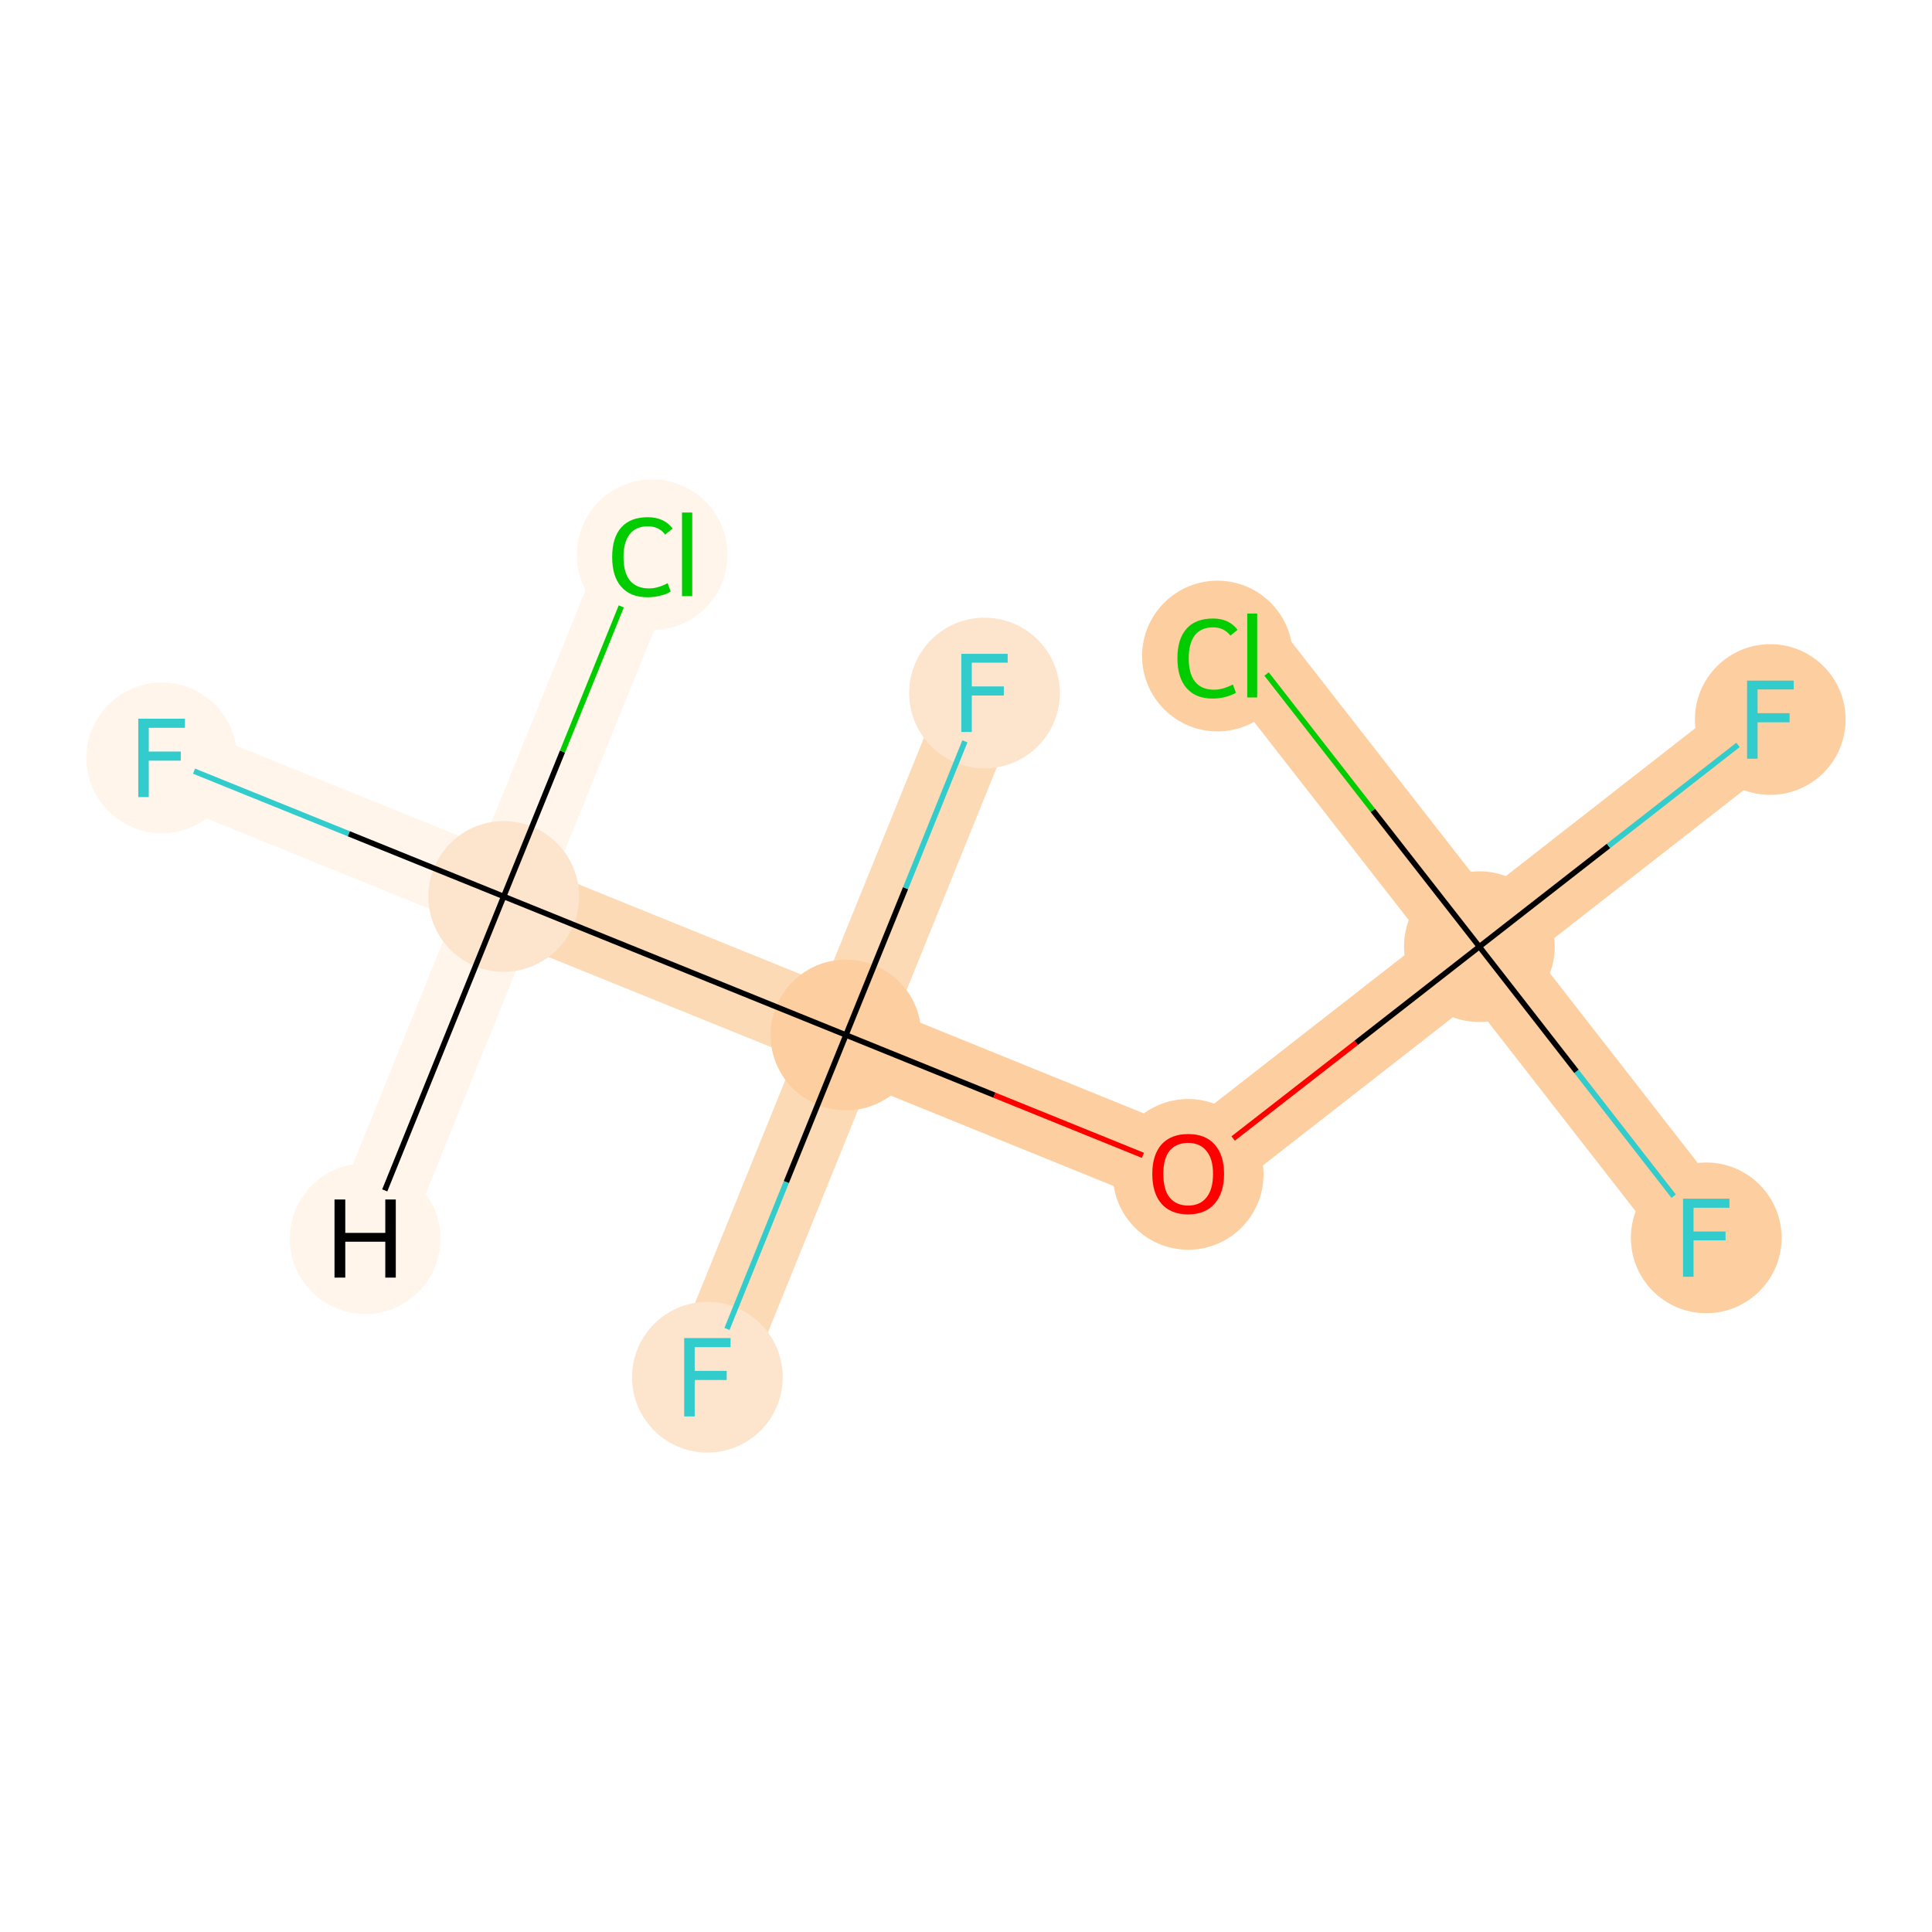 <?xml version='1.0' encoding='iso-8859-1'?>
<svg version='1.1' baseProfile='full'
              xmlns='http://www.w3.org/2000/svg'
                      xmlns:rdkit='http://www.rdkit.org/xml'
                      xmlns:xlink='http://www.w3.org/1999/xlink'
                  xml:space='preserve'
width='700px' height='700px' viewBox='0 0 700 700'>
<!-- END OF HEADER -->
<rect style='opacity:1.0;fill:#FFFFFF;stroke:none' width='700.0' height='700.0' x='0.0' y='0.0'> </rect>
<path d='M 58.6,274.6 L 182.5,324.8' style='fill:none;fill-rule:evenodd;stroke:#FFF5EB;stroke-width:28.5px;stroke-linecap:butt;stroke-linejoin:miter;stroke-opacity:1' />
<path d='M 182.5,324.8 L 306.5,375.0' style='fill:none;fill-rule:evenodd;stroke:#FDDAB6;stroke-width:28.5px;stroke-linecap:butt;stroke-linejoin:miter;stroke-opacity:1' />
<path d='M 182.5,324.8 L 232.8,200.8' style='fill:none;fill-rule:evenodd;stroke:#FFF5EB;stroke-width:28.5px;stroke-linecap:butt;stroke-linejoin:miter;stroke-opacity:1' />
<path d='M 182.5,324.8 L 132.3,448.8' style='fill:none;fill-rule:evenodd;stroke:#FFF5EB;stroke-width:28.5px;stroke-linecap:butt;stroke-linejoin:miter;stroke-opacity:1' />
<path d='M 306.5,375.0 L 430.5,425.3' style='fill:none;fill-rule:evenodd;stroke:#FDCE9F;stroke-width:28.5px;stroke-linecap:butt;stroke-linejoin:miter;stroke-opacity:1' />
<path d='M 306.5,375.0 L 256.3,499.0' style='fill:none;fill-rule:evenodd;stroke:#FDDAB6;stroke-width:28.5px;stroke-linecap:butt;stroke-linejoin:miter;stroke-opacity:1' />
<path d='M 306.5,375.0 L 356.7,251.1' style='fill:none;fill-rule:evenodd;stroke:#FDDAB6;stroke-width:28.5px;stroke-linecap:butt;stroke-linejoin:miter;stroke-opacity:1' />
<path d='M 430.5,425.3 L 536.0,343.0' style='fill:none;fill-rule:evenodd;stroke:#FDCE9F;stroke-width:28.5px;stroke-linecap:butt;stroke-linejoin:miter;stroke-opacity:1' />
<path d='M 536.0,343.0 L 453.7,237.5' style='fill:none;fill-rule:evenodd;stroke:#FDCE9F;stroke-width:28.5px;stroke-linecap:butt;stroke-linejoin:miter;stroke-opacity:1' />
<path d='M 536.0,343.0 L 641.4,260.7' style='fill:none;fill-rule:evenodd;stroke:#FDCE9F;stroke-width:28.5px;stroke-linecap:butt;stroke-linejoin:miter;stroke-opacity:1' />
<path d='M 536.0,343.0 L 618.2,448.5' style='fill:none;fill-rule:evenodd;stroke:#FDCE9F;stroke-width:28.5px;stroke-linecap:butt;stroke-linejoin:miter;stroke-opacity:1' />
<ellipse cx='58.6' cy='274.6' rx='26.8' ry='26.8'  style='fill:#FFF5EB;fill-rule:evenodd;stroke:#FFF5EB;stroke-width:1.0px;stroke-linecap:butt;stroke-linejoin:miter;stroke-opacity:1' />
<ellipse cx='182.5' cy='324.8' rx='26.8' ry='26.8'  style='fill:#FDE5CD;fill-rule:evenodd;stroke:#FDE5CD;stroke-width:1.0px;stroke-linecap:butt;stroke-linejoin:miter;stroke-opacity:1' />
<ellipse cx='306.5' cy='375.0' rx='26.8' ry='26.8'  style='fill:#FDCE9F;fill-rule:evenodd;stroke:#FDCE9F;stroke-width:1.0px;stroke-linecap:butt;stroke-linejoin:miter;stroke-opacity:1' />
<ellipse cx='430.5' cy='425.5' rx='26.8' ry='26.8'  style='fill:#FDCE9F;fill-rule:evenodd;stroke:#FDCE9F;stroke-width:1.0px;stroke-linecap:butt;stroke-linejoin:miter;stroke-opacity:1' />
<ellipse cx='536.0' cy='343.0' rx='26.8' ry='26.8'  style='fill:#FDCE9F;fill-rule:evenodd;stroke:#FDCE9F;stroke-width:1.0px;stroke-linecap:butt;stroke-linejoin:miter;stroke-opacity:1' />
<ellipse cx='441.1' cy='237.7' rx='26.8' ry='26.8'  style='fill:#FDCE9F;fill-rule:evenodd;stroke:#FDCE9F;stroke-width:1.0px;stroke-linecap:butt;stroke-linejoin:miter;stroke-opacity:1' />
<ellipse cx='641.4' cy='260.7' rx='26.8' ry='26.8'  style='fill:#FDCE9F;fill-rule:evenodd;stroke:#FDCE9F;stroke-width:1.0px;stroke-linecap:butt;stroke-linejoin:miter;stroke-opacity:1' />
<ellipse cx='618.2' cy='448.5' rx='26.8' ry='26.8'  style='fill:#FDCE9F;fill-rule:evenodd;stroke:#FDCE9F;stroke-width:1.0px;stroke-linecap:butt;stroke-linejoin:miter;stroke-opacity:1' />
<ellipse cx='256.3' cy='499.0' rx='26.8' ry='26.8'  style='fill:#FDE5CD;fill-rule:evenodd;stroke:#FDE5CD;stroke-width:1.0px;stroke-linecap:butt;stroke-linejoin:miter;stroke-opacity:1' />
<ellipse cx='356.7' cy='251.1' rx='26.8' ry='26.8'  style='fill:#FDE5CD;fill-rule:evenodd;stroke:#FDE5CD;stroke-width:1.0px;stroke-linecap:butt;stroke-linejoin:miter;stroke-opacity:1' />
<ellipse cx='236.3' cy='201.0' rx='26.8' ry='26.8'  style='fill:#FFF5EB;fill-rule:evenodd;stroke:#FFF5EB;stroke-width:1.0px;stroke-linecap:butt;stroke-linejoin:miter;stroke-opacity:1' />
<ellipse cx='132.3' cy='448.8' rx='26.8' ry='26.8'  style='fill:#FFF5EB;fill-rule:evenodd;stroke:#FFF5EB;stroke-width:1.0px;stroke-linecap:butt;stroke-linejoin:miter;stroke-opacity:1' />
<path class='bond-0 atom-0 atom-1' d='M 70.3,279.4 L 126.4,302.1' style='fill:none;fill-rule:evenodd;stroke:#33CCCC;stroke-width:2.0px;stroke-linecap:butt;stroke-linejoin:miter;stroke-opacity:1' />
<path class='bond-0 atom-0 atom-1' d='M 126.4,302.1 L 182.5,324.8' style='fill:none;fill-rule:evenodd;stroke:#000000;stroke-width:2.0px;stroke-linecap:butt;stroke-linejoin:miter;stroke-opacity:1' />
<path class='bond-1 atom-1 atom-2' d='M 182.5,324.8 L 306.5,375.0' style='fill:none;fill-rule:evenodd;stroke:#000000;stroke-width:2.0px;stroke-linecap:butt;stroke-linejoin:miter;stroke-opacity:1' />
<path class='bond-9 atom-1 atom-10' d='M 182.5,324.8 L 203.8,272.3' style='fill:none;fill-rule:evenodd;stroke:#000000;stroke-width:2.0px;stroke-linecap:butt;stroke-linejoin:miter;stroke-opacity:1' />
<path class='bond-9 atom-1 atom-10' d='M 203.8,272.3 L 225.1,219.7' style='fill:none;fill-rule:evenodd;stroke:#00CC00;stroke-width:2.0px;stroke-linecap:butt;stroke-linejoin:miter;stroke-opacity:1' />
<path class='bond-10 atom-1 atom-11' d='M 182.5,324.8 L 139.4,431.3' style='fill:none;fill-rule:evenodd;stroke:#000000;stroke-width:2.0px;stroke-linecap:butt;stroke-linejoin:miter;stroke-opacity:1' />
<path class='bond-2 atom-2 atom-3' d='M 306.5,375.0 L 360.3,396.8' style='fill:none;fill-rule:evenodd;stroke:#000000;stroke-width:2.0px;stroke-linecap:butt;stroke-linejoin:miter;stroke-opacity:1' />
<path class='bond-2 atom-2 atom-3' d='M 360.3,396.8 L 414.1,418.6' style='fill:none;fill-rule:evenodd;stroke:#FF0000;stroke-width:2.0px;stroke-linecap:butt;stroke-linejoin:miter;stroke-opacity:1' />
<path class='bond-7 atom-2 atom-8' d='M 306.5,375.0 L 284.9,428.3' style='fill:none;fill-rule:evenodd;stroke:#000000;stroke-width:2.0px;stroke-linecap:butt;stroke-linejoin:miter;stroke-opacity:1' />
<path class='bond-7 atom-2 atom-8' d='M 284.9,428.3 L 263.4,481.5' style='fill:none;fill-rule:evenodd;stroke:#33CCCC;stroke-width:2.0px;stroke-linecap:butt;stroke-linejoin:miter;stroke-opacity:1' />
<path class='bond-8 atom-2 atom-9' d='M 306.5,375.0 L 328.1,321.8' style='fill:none;fill-rule:evenodd;stroke:#000000;stroke-width:2.0px;stroke-linecap:butt;stroke-linejoin:miter;stroke-opacity:1' />
<path class='bond-8 atom-2 atom-9' d='M 328.1,321.8 L 349.6,268.6' style='fill:none;fill-rule:evenodd;stroke:#33CCCC;stroke-width:2.0px;stroke-linecap:butt;stroke-linejoin:miter;stroke-opacity:1' />
<path class='bond-3 atom-3 atom-4' d='M 446.8,412.5 L 491.4,377.8' style='fill:none;fill-rule:evenodd;stroke:#FF0000;stroke-width:2.0px;stroke-linecap:butt;stroke-linejoin:miter;stroke-opacity:1' />
<path class='bond-3 atom-3 atom-4' d='M 491.4,377.8 L 536.0,343.0' style='fill:none;fill-rule:evenodd;stroke:#000000;stroke-width:2.0px;stroke-linecap:butt;stroke-linejoin:miter;stroke-opacity:1' />
<path class='bond-4 atom-4 atom-5' d='M 536.0,343.0 L 497.4,293.6' style='fill:none;fill-rule:evenodd;stroke:#000000;stroke-width:2.0px;stroke-linecap:butt;stroke-linejoin:miter;stroke-opacity:1' />
<path class='bond-4 atom-4 atom-5' d='M 497.4,293.6 L 458.9,244.2' style='fill:none;fill-rule:evenodd;stroke:#00CC00;stroke-width:2.0px;stroke-linecap:butt;stroke-linejoin:miter;stroke-opacity:1' />
<path class='bond-5 atom-4 atom-6' d='M 536.0,343.0 L 582.8,306.5' style='fill:none;fill-rule:evenodd;stroke:#000000;stroke-width:2.0px;stroke-linecap:butt;stroke-linejoin:miter;stroke-opacity:1' />
<path class='bond-5 atom-4 atom-6' d='M 582.8,306.5 L 629.7,269.9' style='fill:none;fill-rule:evenodd;stroke:#33CCCC;stroke-width:2.0px;stroke-linecap:butt;stroke-linejoin:miter;stroke-opacity:1' />
<path class='bond-6 atom-4 atom-7' d='M 536.0,343.0 L 571.2,388.2' style='fill:none;fill-rule:evenodd;stroke:#000000;stroke-width:2.0px;stroke-linecap:butt;stroke-linejoin:miter;stroke-opacity:1' />
<path class='bond-6 atom-4 atom-7' d='M 571.2,388.2 L 606.4,433.4' style='fill:none;fill-rule:evenodd;stroke:#33CCCC;stroke-width:2.0px;stroke-linecap:butt;stroke-linejoin:miter;stroke-opacity:1' />
<path  class='atom-0' d='M 50.1 260.4
L 67.0 260.4
L 67.0 263.7
L 53.9 263.7
L 53.9 272.3
L 65.5 272.3
L 65.5 275.6
L 53.9 275.6
L 53.9 288.8
L 50.1 288.8
L 50.1 260.4
' fill='#33CCCC'/>
<path  class='atom-3' d='M 417.5 425.3
Q 417.5 418.5, 420.8 414.7
Q 424.2 410.9, 430.5 410.9
Q 436.8 410.9, 440.1 414.7
Q 443.5 418.5, 443.5 425.3
Q 443.5 432.2, 440.1 436.1
Q 436.7 440.0, 430.5 440.0
Q 424.2 440.0, 420.8 436.1
Q 417.5 432.3, 417.5 425.3
M 430.5 436.8
Q 434.8 436.8, 437.1 433.9
Q 439.5 431.0, 439.5 425.3
Q 439.5 419.8, 437.1 417.0
Q 434.8 414.1, 430.5 414.1
Q 426.2 414.1, 423.8 416.9
Q 421.5 419.7, 421.5 425.3
Q 421.5 431.1, 423.8 433.9
Q 426.2 436.8, 430.5 436.8
' fill='#FF0000'/>
<path  class='atom-5' d='M 426.6 238.5
Q 426.6 231.5, 429.9 227.8
Q 433.2 224.1, 439.5 224.1
Q 445.3 224.1, 448.4 228.2
L 445.8 230.3
Q 443.5 227.3, 439.5 227.3
Q 435.2 227.3, 432.9 230.2
Q 430.7 233.1, 430.7 238.5
Q 430.7 244.1, 433.0 247.0
Q 435.3 249.9, 439.9 249.9
Q 443.0 249.9, 446.7 248.0
L 447.8 251.0
Q 446.3 251.9, 444.1 252.5
Q 441.8 253.1, 439.3 253.1
Q 433.2 253.1, 429.9 249.3
Q 426.6 245.5, 426.6 238.5
' fill='#00CC00'/>
<path  class='atom-5' d='M 451.9 222.3
L 455.5 222.3
L 455.5 252.7
L 451.9 252.7
L 451.9 222.3
' fill='#00CC00'/>
<path  class='atom-6' d='M 633.0 246.6
L 649.9 246.6
L 649.9 249.8
L 636.8 249.8
L 636.8 258.4
L 648.4 258.4
L 648.4 261.7
L 636.8 261.7
L 636.8 274.9
L 633.0 274.9
L 633.0 246.6
' fill='#33CCCC'/>
<path  class='atom-7' d='M 609.8 434.3
L 626.6 434.3
L 626.6 437.6
L 613.6 437.6
L 613.6 446.2
L 625.2 446.2
L 625.2 449.4
L 613.6 449.4
L 613.6 462.6
L 609.8 462.6
L 609.8 434.3
' fill='#33CCCC'/>
<path  class='atom-8' d='M 247.9 484.8
L 264.7 484.8
L 264.7 488.1
L 251.7 488.1
L 251.7 496.7
L 263.3 496.7
L 263.3 500.0
L 251.7 500.0
L 251.7 513.2
L 247.9 513.2
L 247.9 484.8
' fill='#33CCCC'/>
<path  class='atom-9' d='M 348.3 236.9
L 365.1 236.9
L 365.1 240.1
L 352.1 240.1
L 352.1 248.7
L 363.7 248.7
L 363.7 252.0
L 352.1 252.0
L 352.1 265.2
L 348.3 265.2
L 348.3 236.9
' fill='#33CCCC'/>
<path  class='atom-10' d='M 221.8 201.8
Q 221.8 194.8, 225.1 191.1
Q 228.4 187.4, 234.7 187.4
Q 240.6 187.4, 243.7 191.5
L 241.0 193.7
Q 238.8 190.7, 234.7 190.7
Q 230.4 190.7, 228.2 193.5
Q 225.9 196.4, 225.9 201.8
Q 225.9 207.4, 228.2 210.3
Q 230.6 213.2, 235.2 213.2
Q 238.3 213.2, 241.9 211.3
L 243.0 214.3
Q 241.6 215.3, 239.3 215.8
Q 237.1 216.4, 234.6 216.4
Q 228.4 216.4, 225.1 212.6
Q 221.8 208.9, 221.8 201.8
' fill='#00CC00'/>
<path  class='atom-10' d='M 247.1 185.7
L 250.8 185.7
L 250.8 216.0
L 247.1 216.0
L 247.1 185.7
' fill='#00CC00'/>
<path  class='atom-11' d='M 121.2 434.6
L 125.1 434.6
L 125.1 446.7
L 139.6 446.7
L 139.6 434.6
L 143.4 434.6
L 143.4 462.9
L 139.6 462.9
L 139.6 449.9
L 125.1 449.9
L 125.1 462.9
L 121.2 462.9
L 121.2 434.6
' fill='#000000'/>
</svg>
